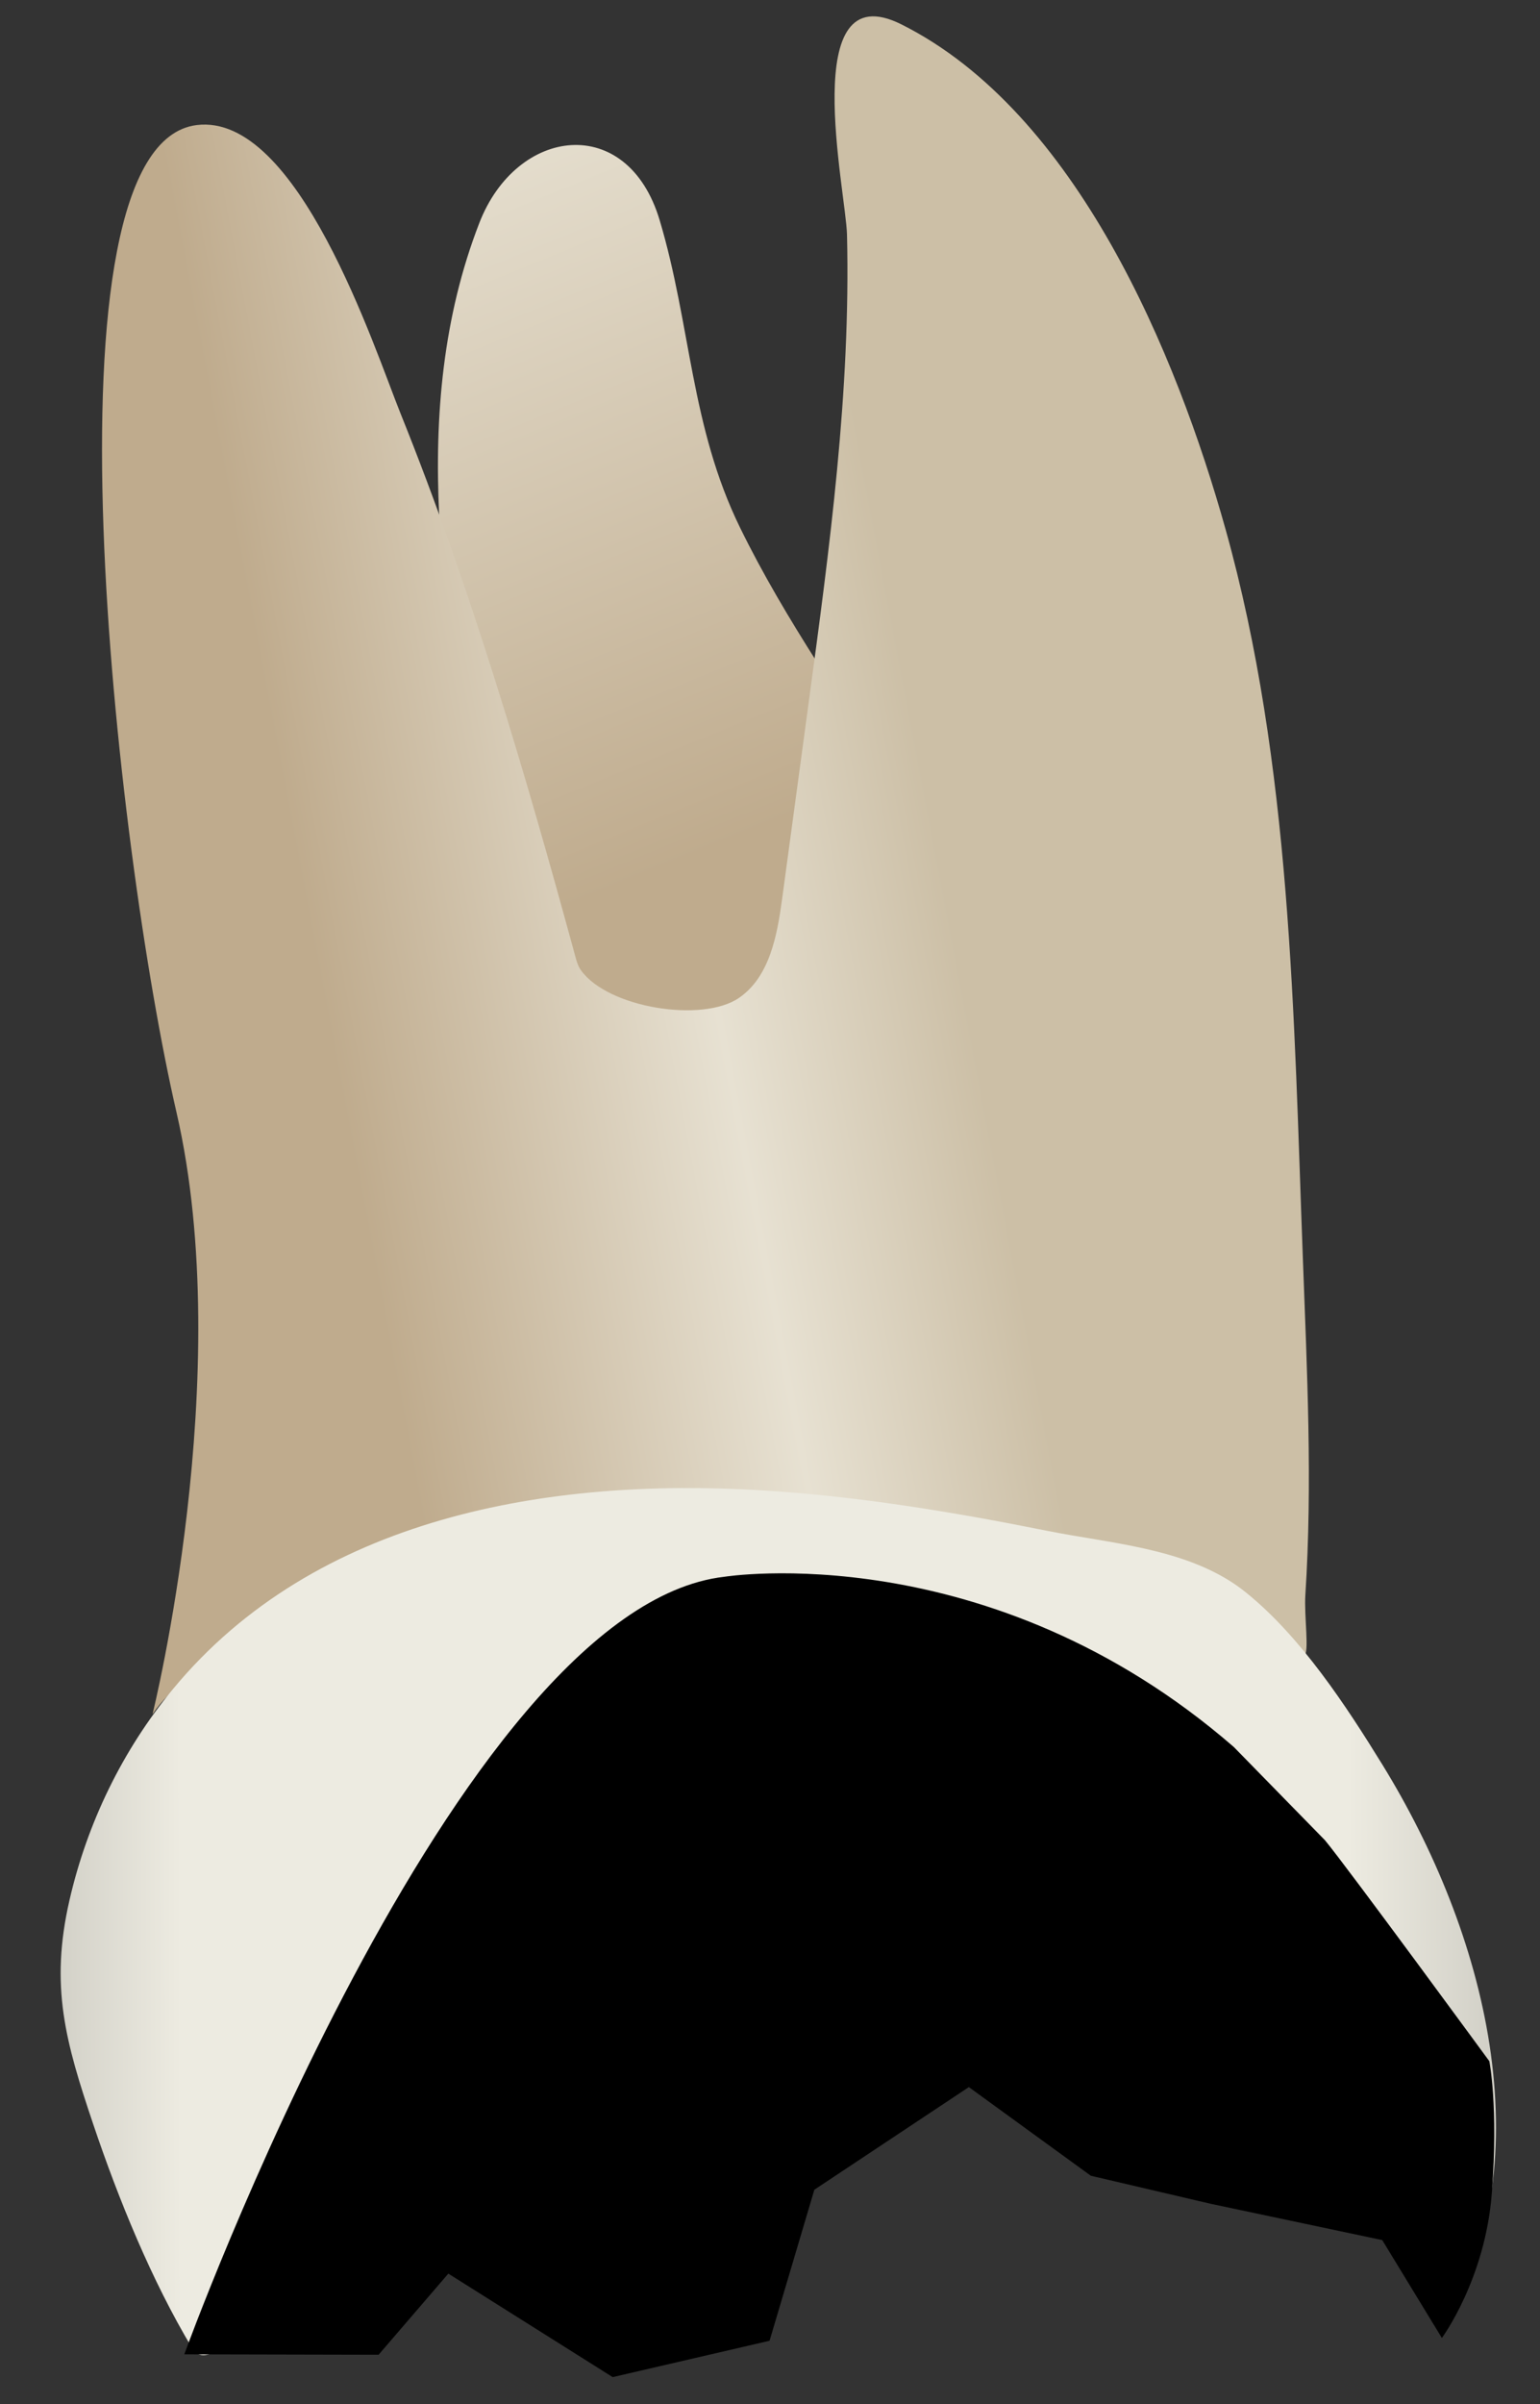 <svg width="25" height="39" viewBox="0 0 25 39" fill="none" xmlns="http://www.w3.org/2000/svg">
<rect x="0" y="0" width="25" height="39" fill="#333333" stroke="none"/>
<path d="M10.708 3.57C10.187 1.831 8.389 2.05 7.781 3.618C6.605 6.649 7.209 10.052 7.813 13.139C8.093 14.569 8.633 19.857 10.65 20.029C12.652 20.2 16.312 15.496 14.647 12.876C13.744 11.455 12.756 10.077 12.014 8.56C11.207 6.912 11.218 5.274 10.708 3.57Z" fill="url(#paint0_linear_82_7489)"/>
<path d="M21.168 26.87C21.103 26.906 20.894 26.44 20.707 26.46C20.462 26.487 20.157 26.401 19.913 26.377C19.068 26.291 18.222 26.217 17.376 26.153C15.024 25.976 12.661 25.868 10.302 25.916C8.661 25.949 6.995 26.036 5.386 26.379C4.392 26.591 3.084 26.906 2.476 27.81C2.476 27.81 3.846 22.294 2.865 18.045C1.884 13.796 0.577 2.357 3.192 2.029C4.836 1.824 6.075 5.647 6.503 6.71C7.64 9.53 8.53 12.544 9.337 15.507C9.359 15.589 9.382 15.674 9.433 15.743C9.874 16.354 11.407 16.596 11.998 16.188C12.494 15.846 12.616 15.179 12.697 14.582C12.84 13.522 12.984 12.463 13.127 11.404C13.468 8.887 13.811 6.353 13.75 3.807C13.733 3.108 12.936 -0.453 14.632 0.395C17.48 1.819 19.104 5.758 19.895 8.585C20.964 12.404 21.003 16.491 21.151 20.43C21.218 22.236 21.308 24.067 21.191 25.872C21.168 26.225 21.262 26.817 21.168 26.87Z" fill="url(#paint1_linear_82_7489)"/>
<path d="M20.071 25.718C19.194 25.111 18.02 25.038 17.001 24.835C15.467 24.527 13.92 24.272 12.357 24.177C8.911 23.969 5.122 24.601 2.806 27.404C1.99 28.391 1.416 29.574 1.129 30.822C0.805 32.226 1.066 33.133 1.513 34.46C1.923 35.676 2.459 36.993 3.12 38.095C3.837 39.289 8.312 30.601 9.755 30.58C11.318 30.558 9.573 35.939 10.617 34.754C10.671 34.692 10.993 32.925 11.07 32.894C11.162 32.857 10.429 32.736 10.526 32.758C12.627 33.239 15.756 31.557 17.694 32.486C18.62 32.929 21.818 34.165 22.684 33.166C22.967 32.84 23.255 38.161 23.456 37.808C25.069 34.963 24.112 31.343 22.445 28.634C21.853 27.673 21.121 26.558 20.234 25.841C20.181 25.798 20.127 25.757 20.071 25.718Z" fill="url(#paint2_linear_82_7489)"/>
<path d="M11.758 25.58C11.758 25.58 16.051 24.89 20.029 28.341L21.509 29.854C21.852 30.265 24.177 33.438 24.177 33.438C24.177 33.438 24.325 34.163 24.219 35.57C24.113 36.976 23.407 37.929 23.407 37.929L22.439 36.341L19.649 35.751L17.708 35.297L15.728 33.859L13.22 35.524L12.493 37.974L9.946 38.564L7.278 36.885L6.146 38.201L2.992 38.194C2.991 38.194 7.387 26.081 11.758 25.58Z" fill="black"/>
<defs>
<linearGradient id="paint0_linear_82_7489" x1="13.375" y1="19.297" x2="-0.312" y2="-14.155" gradientUnits="userSpaceOnUse">
<stop offset="0.16" stop-color="#BFAB8D"/>
<stop offset="0.508" stop-color="#E7E1D2"/>
<stop offset="0.73" stop-color="#CCBFA6"/>
</linearGradient>
<linearGradient id="paint1_linear_82_7489" x1="2.328" y1="16.318" x2="20.017" y2="12.963" gradientUnits="userSpaceOnUse">
<stop offset="0.16" stop-color="#BFAB8D"/>
<stop offset="0.508" stop-color="#E7E1D2"/>
<stop offset="0.73" stop-color="#CCBFA6"/>
</linearGradient>
<linearGradient id="paint2_linear_82_7489" x1="29.538" y1="31.116" x2="-3.747" y2="31.201" gradientUnits="userSpaceOnUse">
<stop stop-color="#94938C"/>
<stop offset="0.23" stop-color="#EDEBE1"/>
<stop offset="0.799" stop-color="#EDEBE1"/>
<stop offset="1" stop-color="#94938C"/>
</linearGradient>
</defs>
</svg>
